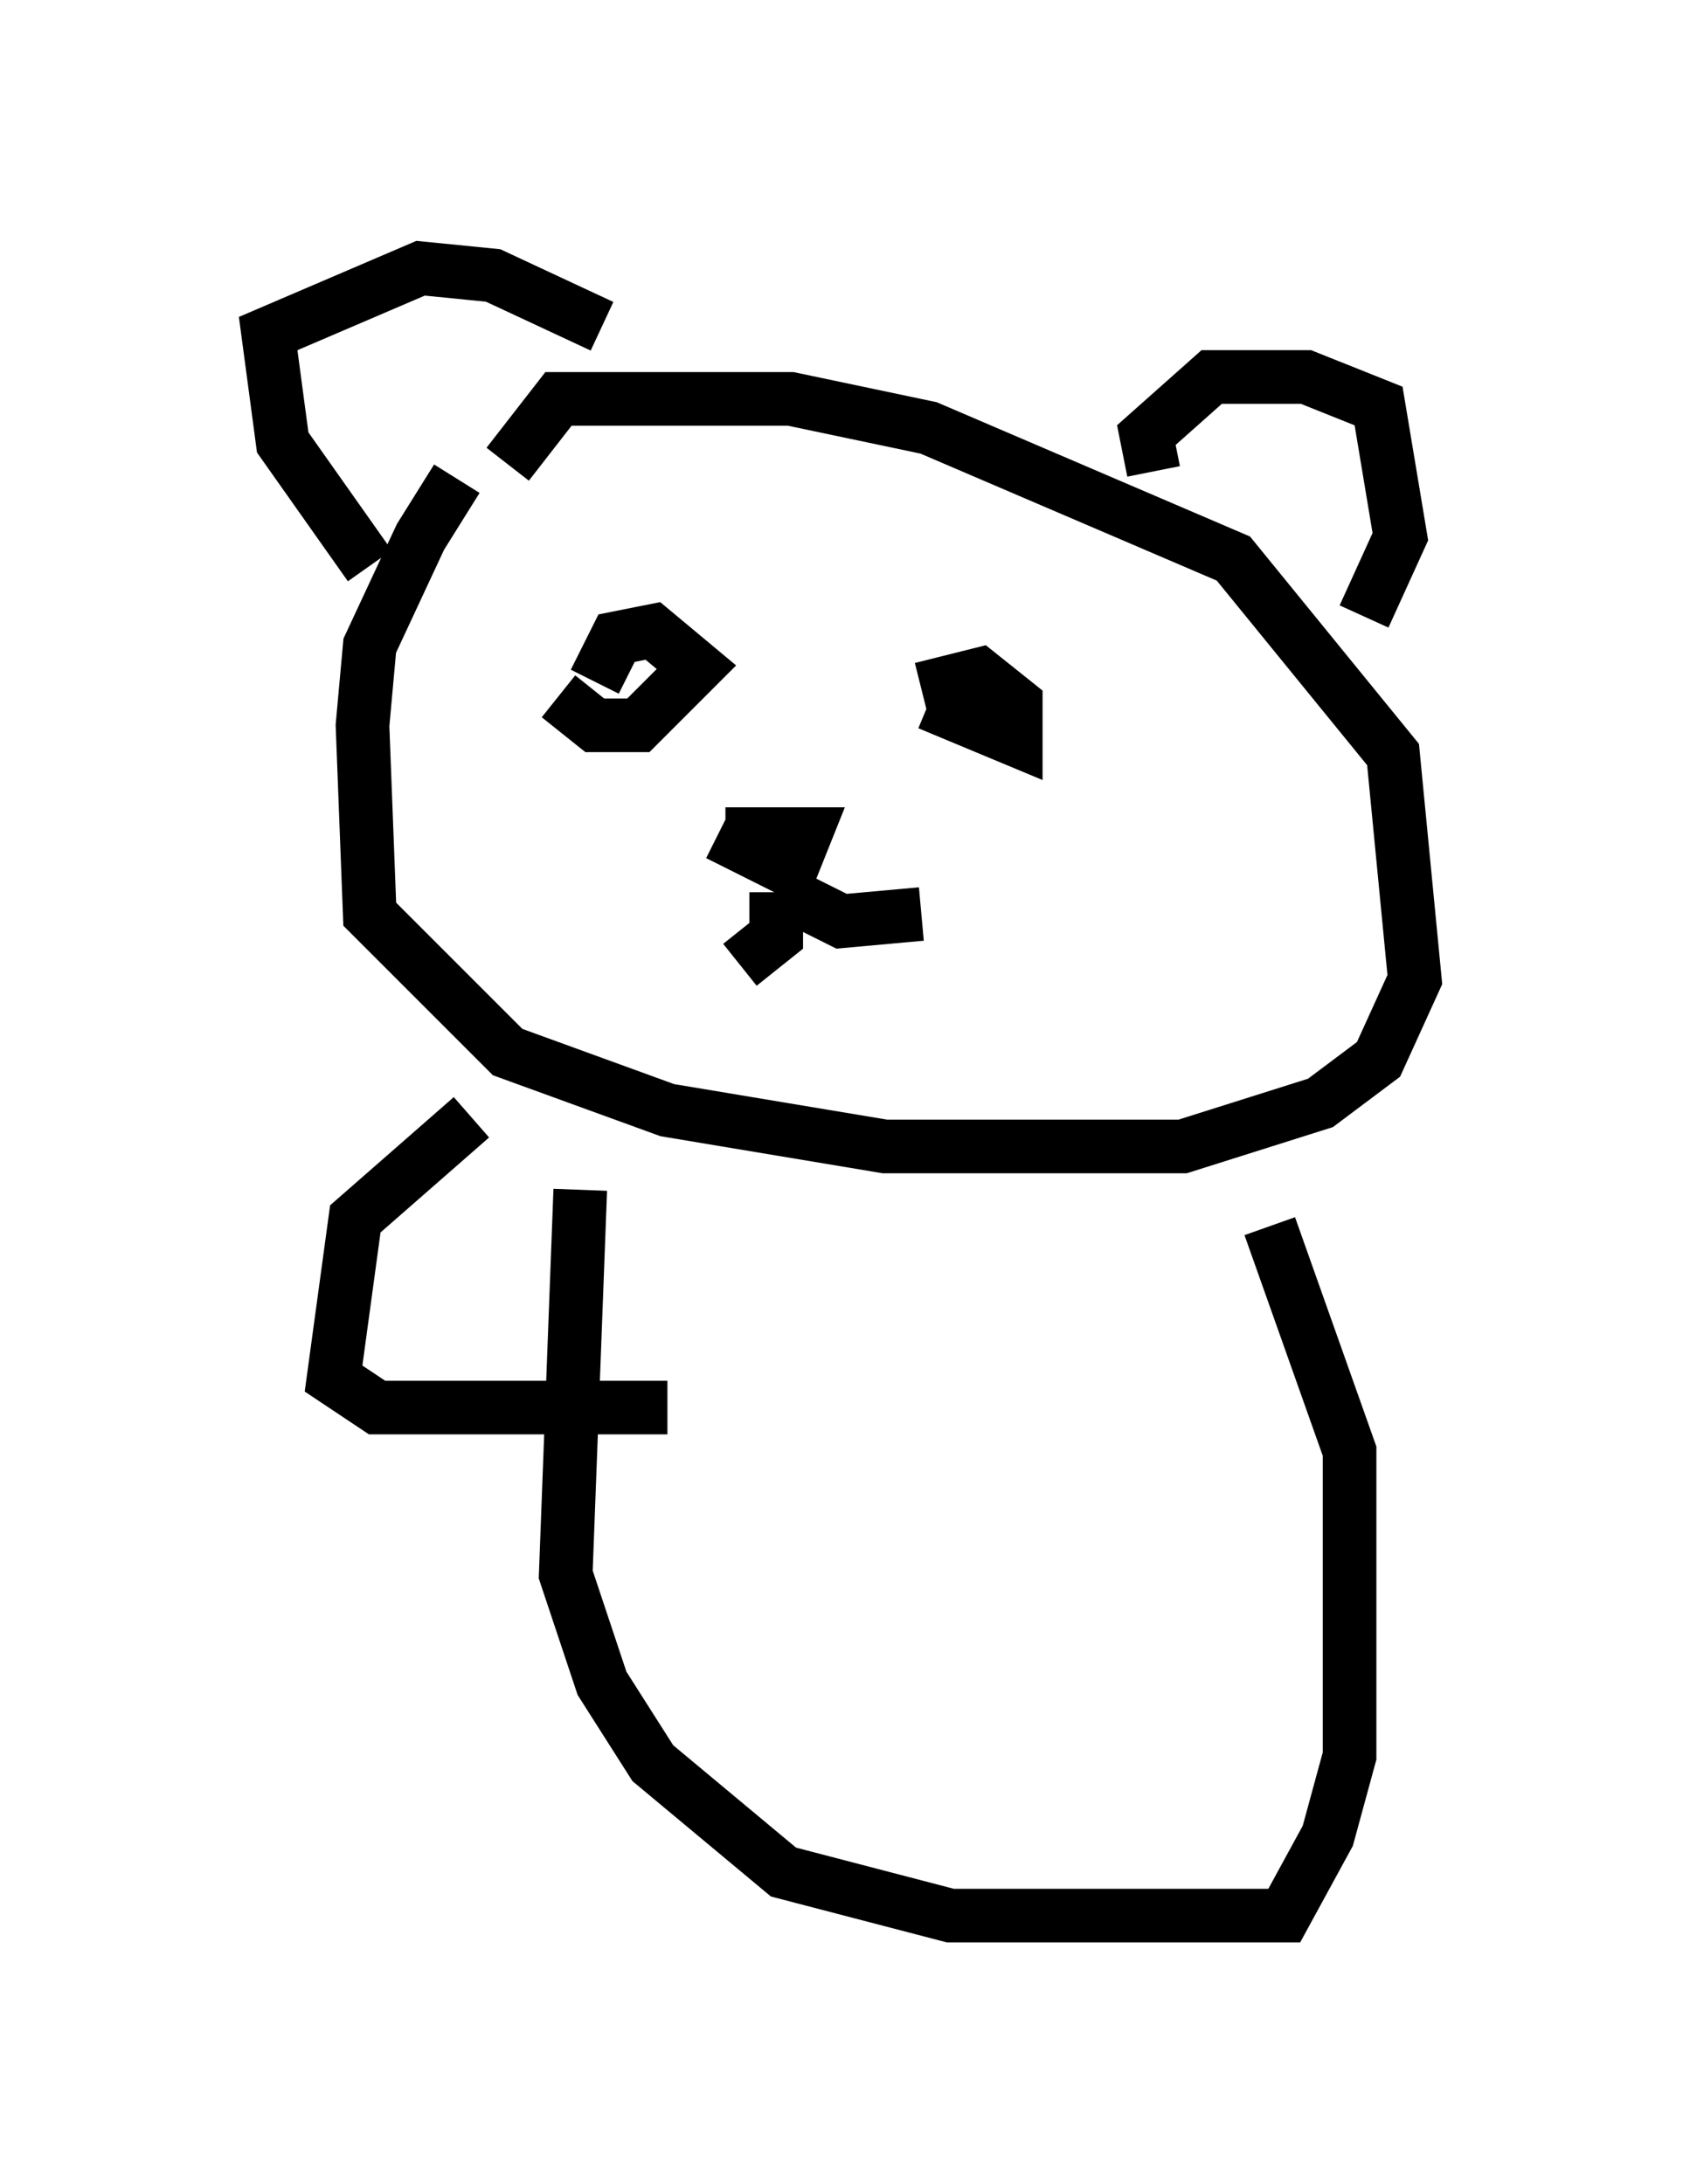 <?xml version="1.0" encoding="utf-8" ?>
<svg baseProfile="full" height="40.717" version="1.1" width="31.38" xmlns="http://www.w3.org/2000/svg" xmlns:ev="http://www.w3.org/2001/xml-events" xmlns:xlink="http://www.w3.org/1999/xlink"><defs /><rect fill="white" height="40.717" width="31.38" x="0" y="0" /><path d="M9.465, 8.654 m-0.947, 0.271 l-0.677, 1.083 -0.947, 2.03 l-0.135, 1.488 0.135, 3.518 l2.571, 2.571 2.977, 1.083 l4.059, 0.677 5.548, 0.0 l2.571, -0.812 1.083, -0.812 l0.677, -1.488 -0.406, -4.195 l-2.977, -3.654 -5.683, -2.436 l-2.571, -0.541 -4.33, 0.0 l-0.947, 1.218 m-2.571, 1.894 l-1.624, -2.3 -0.271, -2.03 l2.842, -1.218 1.353, 0.135 l2.03, 0.947 m10.284, 2.706 l-0.135, -0.677 1.218, -1.083 l1.759, 0.0 1.353, 0.541 l0.406, 2.436 -0.677, 1.488 m-15.02, 1.488 l0.677, 0.541 0.812, 0.0 l1.083, -1.083 -0.812, -0.677 l-0.677, 0.135 -0.406, 0.812 m6.225, 0.406 l1.624, 0.677 0.0, -0.677 l-0.677, -0.541 -1.083, 0.271 m-3.789, 2.706 l1.353, 0.677 0.271, -0.677 l-1.488, 0.0 m0.947, 1.083 l0.0, 0.812 -0.677, 0.541 m1.083, -1.218 l0.812, 0.406 1.488, -0.135 m-6.36, 5.142 l-0.271, 7.172 0.677, 2.03 l0.947, 1.488 2.436, 2.03 l3.112, 0.812 6.225, 0.0 l0.812, -1.488 0.406, -1.488 l0.0, -5.683 -1.488, -4.195 m-14.885, -2.03 l-2.165, 1.894 -0.406, 2.977 l0.812, 0.541 5.413, 0.0 " fill="none" stroke="black" stroke-width="1" /></svg>